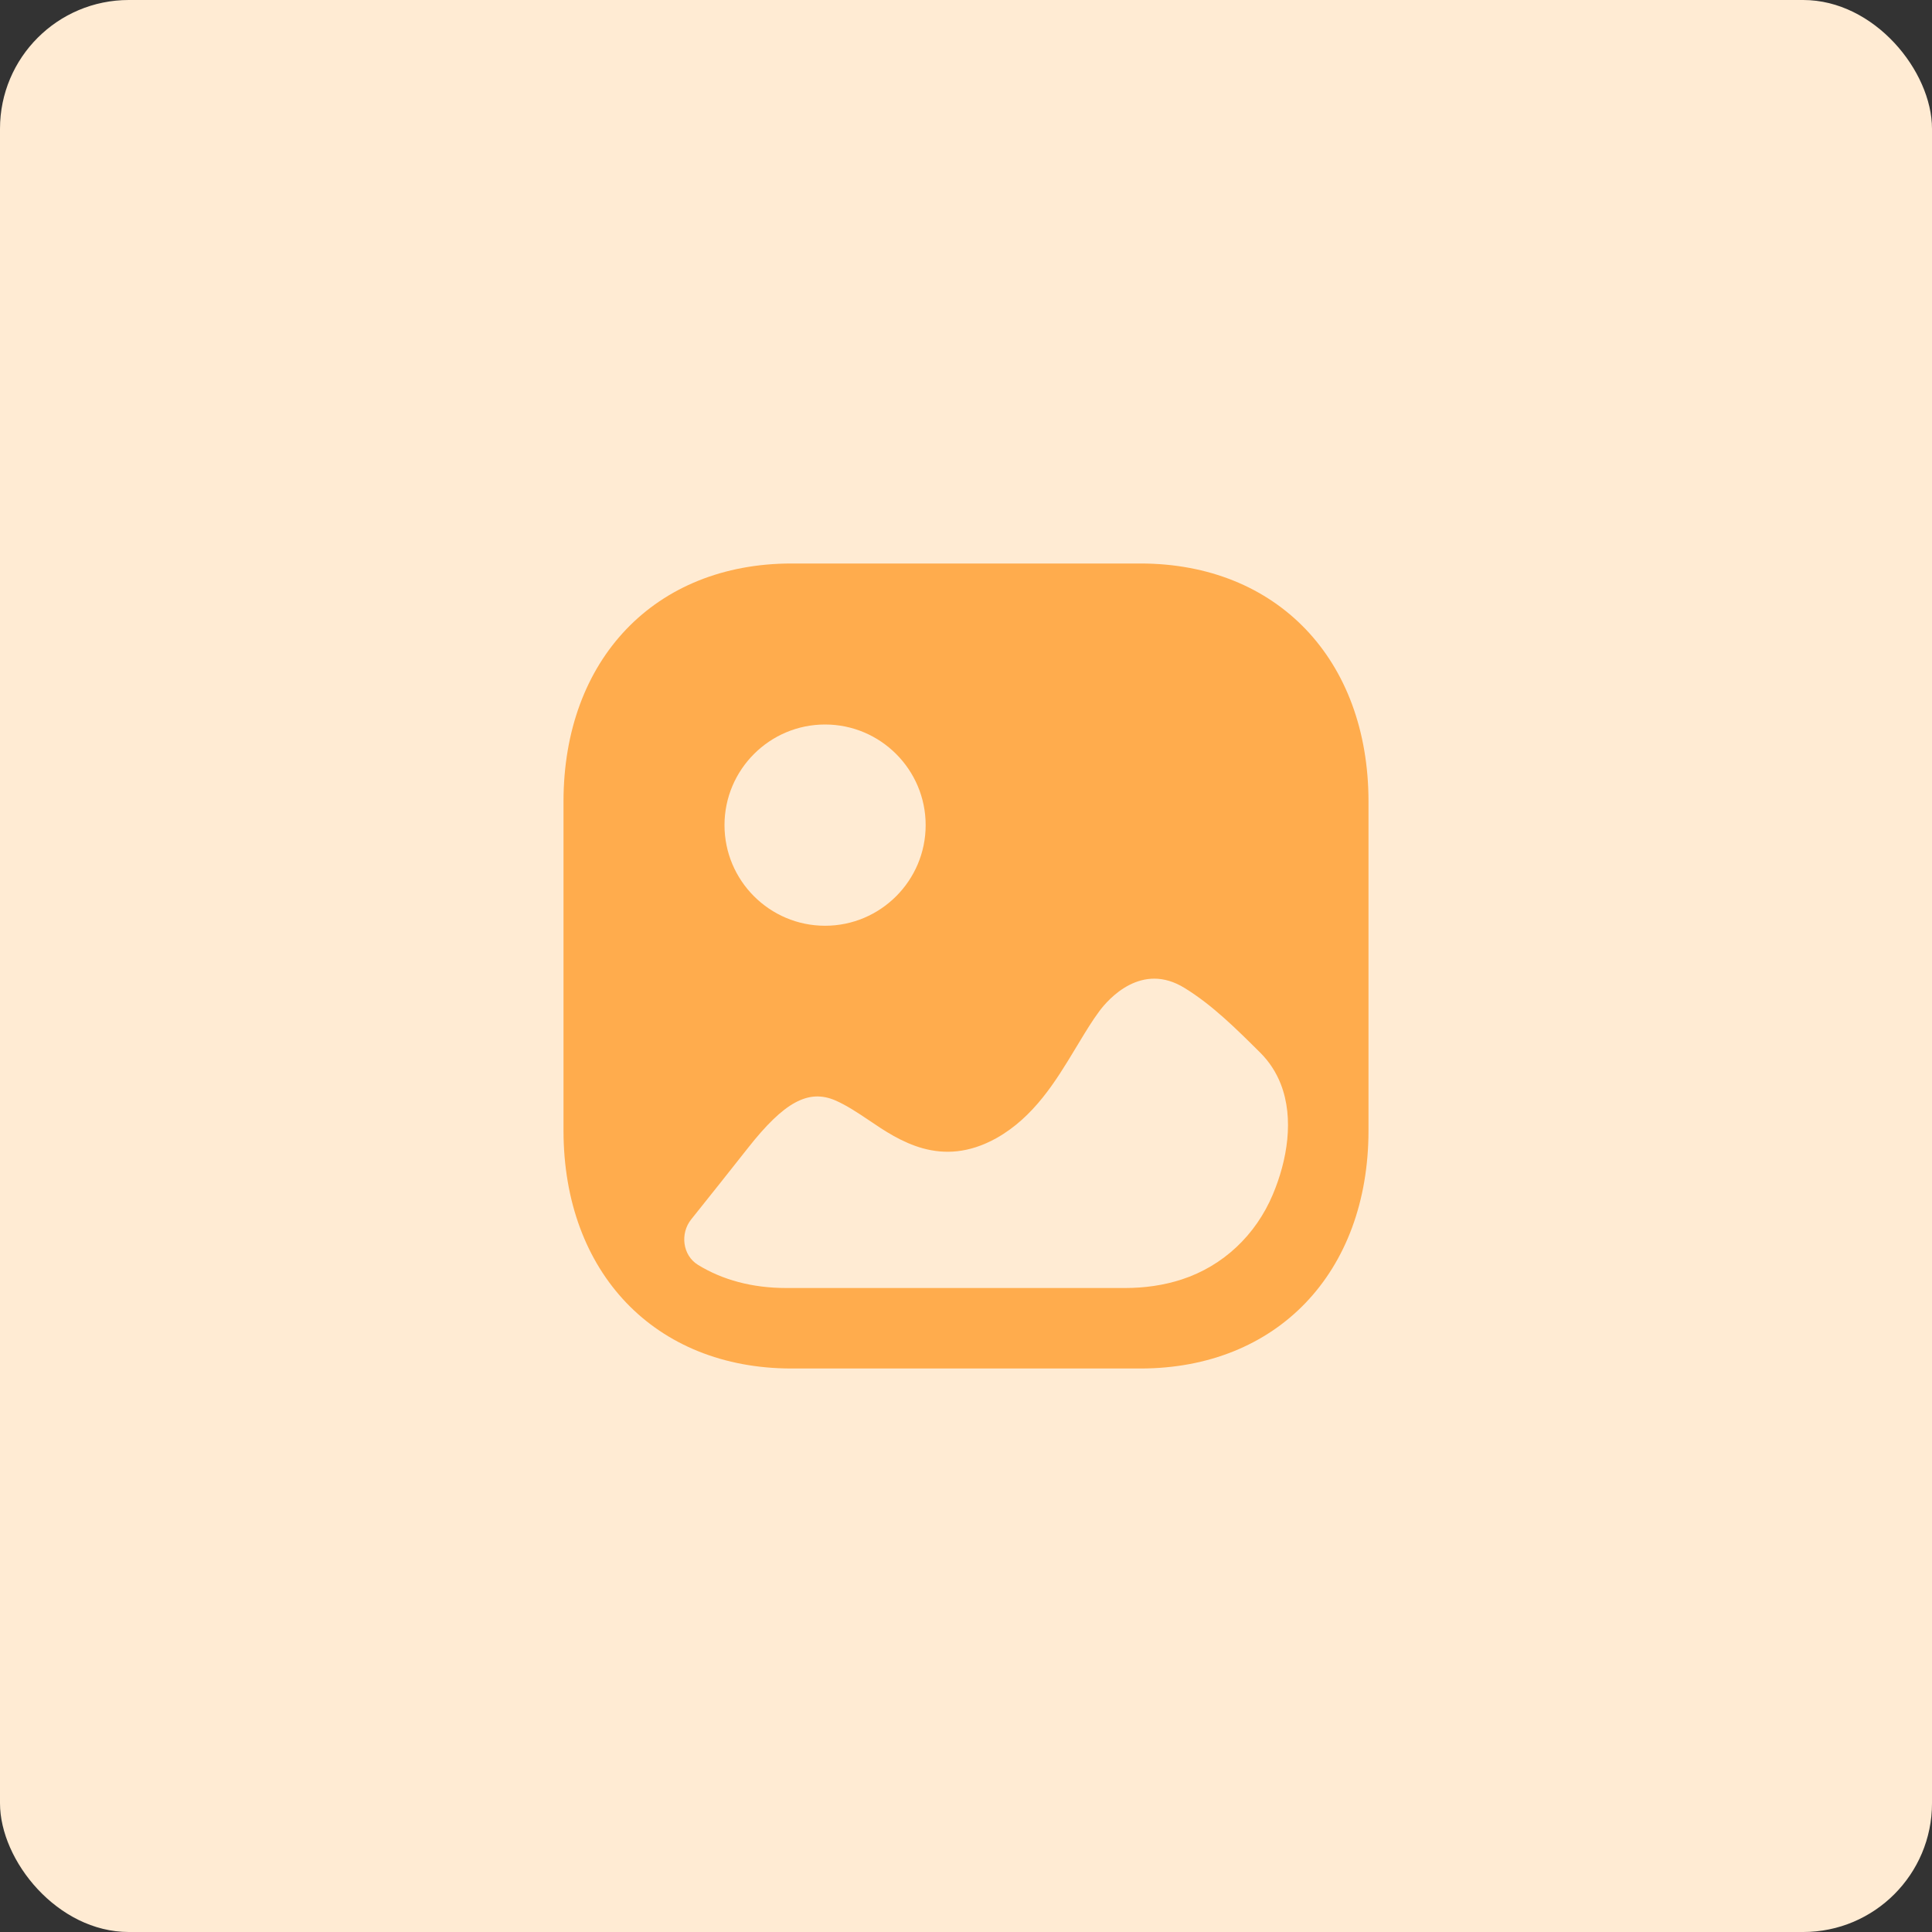 <svg width="360" height="360" viewBox="0 0 360 360" fill="none" xmlns="http://www.w3.org/2000/svg">
<rect x="0" y="0" width="360" height="360" fill="#333333" stroke="none"/>
<rect width="360" height="360" rx="24" fill="#FFEBD3"/>
<path fill-rule="evenodd" clip-rule="evenodd" d="M147.496 255H212.496C237.923 255 255 237.164 255 210.625V149.375C255 122.836 237.923 105 212.504 105H147.496C122.077 105 105 122.836 105 149.375V210.625C105 237.164 122.077 255 147.496 255ZM153.741 172.5C143.402 172.5 135 164.087 135 153.75C135 143.413 143.402 135 153.741 135C164.074 135 172.483 143.413 172.483 153.75C172.483 164.087 164.074 172.5 153.741 172.5ZM238.656 202.005C241.168 208.444 239.863 216.184 237.178 222.562C233.995 230.147 227.901 235.89 220.224 238.398C216.815 239.512 213.24 240 209.673 240H146.465C140.175 240 134.609 238.491 130.046 235.681C127.188 233.916 126.683 229.845 128.802 227.206C132.347 222.794 135.846 218.367 139.376 213.901C146.103 205.356 150.635 202.879 155.673 205.054C157.717 205.952 159.769 207.299 161.88 208.723C167.507 212.546 175.327 217.802 185.63 212.098C192.68 208.149 196.769 201.376 200.329 195.478L200.389 195.379C200.641 194.966 200.891 194.552 201.14 194.14L201.141 194.139C202.337 192.159 203.518 190.205 204.854 188.406C206.528 186.153 212.735 179.11 220.774 184.125C225.895 187.283 230.202 191.556 234.81 196.13C236.567 197.879 237.819 199.868 238.656 202.005Z" fill="#FFAC4D"/>
</svg>
